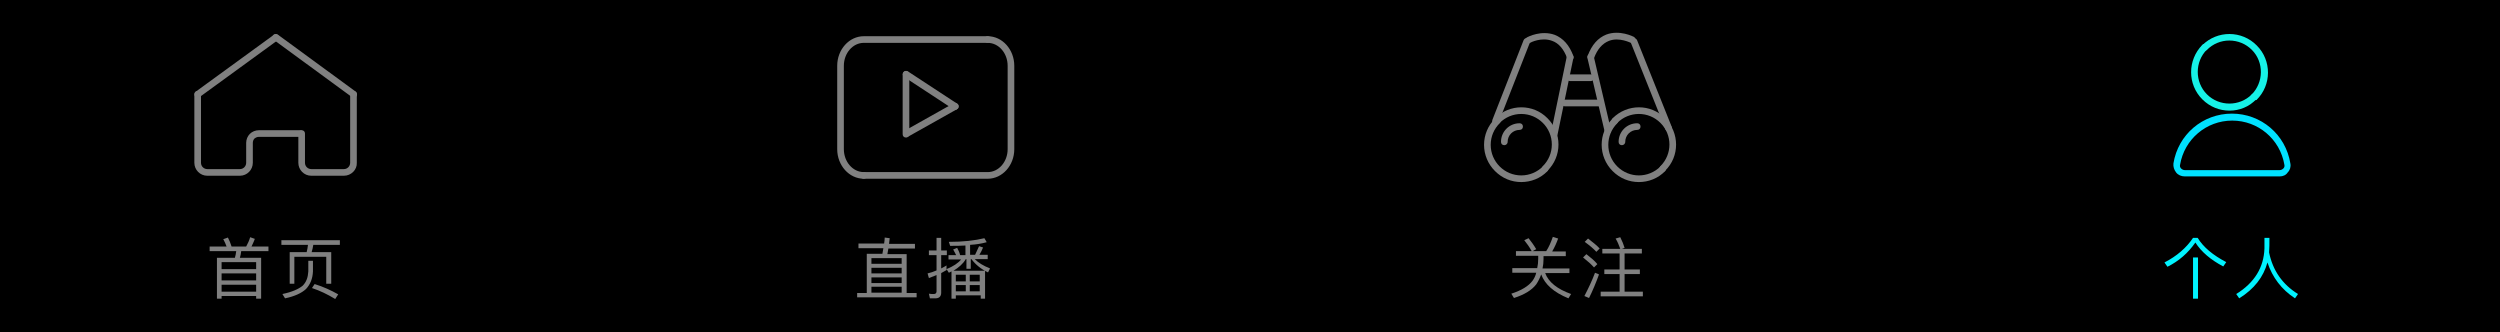 <!-- Generator: Adobe Illustrator 21.0.0, SVG Export Plug-In  -->
<svg version="1.1"
	 xmlns="http://www.w3.org/2000/svg" xmlns:xlink="http://www.w3.org/1999/xlink" xmlns:a="http://ns.adobe.com/AdobeSVGViewerExtensions/3.0/"
	 x="0px" y="0px" width="752.5px" height="100px" viewBox="0 0 752.5 100" style="enable-background:new 0 0 752.5 100;"
	 xml:space="preserve">
<style type="text/css">
	.st0{opacity:0.5;}
	.st1{fill:#FFFFFF;}
	.st2{fill:#16F2E7;}
	.st3{fill:#00E1FF;}
	.st4{fill:#00F3FF;}
	.st5{fill:none;stroke:#FFFFFF;stroke-width:2;stroke-linecap:round;stroke-linejoin:round;stroke-miterlimit:10;}
</style>
<defs>
</defs>
<rect width="752.5" height="100"/>
<g class="st0">
	<g>
		<g>
			<path class="st1" d="M287.5,33.1c-0.2,0-0.4-0.1-0.5-0.2l-14.8-9.7c-0.5-0.3-0.6-0.9-0.3-1.4c0.3-0.5,0.9-0.6,1.4-0.3l14.8,9.7
				c0.5,0.3,0.6,0.9,0.3,1.4C288.1,32.9,287.8,33.1,287.5,33.1z"/>
		</g>
	</g>
	<g>
		<g>
			<path class="st1" d="M297.3,53.8H260c-0.6,0-1-0.4-1-1s0.4-1,1-1h37.3c3.3,0,6-3.1,6-6.9V19.8c0-3.8-2.7-6.9-6-6.9
				c-0.6,0-1-0.4-1-1s0.4-1,1-1c4.4,0,8,4,8,8.9v25.1C305.3,49.8,301.7,53.8,297.3,53.8z"/>
		</g>
	</g>
	<g>
		<g>
			<path class="st1" d="M260,53.8c-4.4,0-8-4-8-8.9V19.8c0-4.9,3.6-8.9,8-8.9h37.3c0.6,0,1,0.4,1,1s-0.4,1-1,1H260
				c-3.3,0-6,3.1-6,6.9v25.1c0,3.8,2.7,6.9,6,6.9c0.6,0,1,0.4,1,1S260.6,53.8,260,53.8z"/>
		</g>
	</g>
	<g>
		<g>
			<path class="st1" d="M272.7,41.4c-0.6,0-1-0.4-1-1V22.4c0-0.6,0.4-1,1-1s1,0.4,1,1v17.9C273.7,40.9,273.3,41.4,272.7,41.4z"/>
		</g>
	</g>
	<g>
		<g>
			<path class="st1" d="M272.9,41.2c-0.4,0-0.7-0.2-0.9-0.5c-0.3-0.5-0.1-1.1,0.4-1.4l14.6-8.2c0.5-0.3,1.1-0.1,1.4,0.4
				c0.3,0.5,0.1,1.1-0.4,1.4l-14.6,8.2C273.2,41.2,273.1,41.2,272.9,41.2z"/>
		</g>
	</g>
</g>
<g>
	<g>
		<path class="st2" d="M678.4,30.2c-0.3,0-0.5-0.1-0.7-0.3c-0.4-0.4-0.4-1,0-1.4c3.7-3.7,3.8-9.8,0.1-13.5c-1.8-1.8-4.2-2.8-6.8-2.8
			c0,0,0,0,0,0c-2.5,0-4.9,1-6.7,2.8c-0.4,0.4-1,0.4-1.4,0c-0.4-0.4-0.4-1,0-1.4c4.5-4.5,11.9-4.5,16.4,0.1
			c4.5,4.5,4.5,11.9-0.1,16.4C678.9,30.1,678.7,30.2,678.4,30.2z"/>
	</g>
</g>
<g>
	<g>
		<path class="st2" d="M671.1,33.3c-3,0-5.9-1.1-8.2-3.4c-4.5-4.5-4.5-11.8,0-16.4c0.4-0.4,1-0.4,1.4,0s0.4,1,0,1.4
			c-3.7,3.7-3.7,9.8,0,13.5c3.7,3.7,9.8,3.7,13.5,0c0.4-0.4,1-0.4,1.4,0s0.4,1,0,1.4C677,32.2,674,33.3,671.1,33.3z"/>
	</g>
</g>
<g>
	<g>
		<path class="st3" d="M686.2,53.1h-28.6c-1,0-2-0.4-2.6-1.2c-0.6-0.8-0.9-1.7-0.8-2.7c1.4-8.7,8.8-15,17.6-15
			c8.8,0,16.2,6.3,17.6,15c0.2,1-0.1,2-0.8,2.7C688.1,52.7,687.2,53.1,686.2,53.1z M671.9,36.3c-7.8,0-14.4,5.6-15.7,13.3
			c-0.1,0.4,0,0.8,0.3,1.1c0.3,0.3,0.7,0.5,1.1,0.5h28.6c0.4,0,0.8-0.2,1.1-0.5c0.3-0.3,0.4-0.7,0.3-1.1
			C686.3,41.9,679.7,36.3,671.9,36.3z"/>
	</g>
</g>
<g class="st0">
	<g>
		<g>
			<path class="st1" d="M467.8,41.4c-0.1,0-0.1,0-0.2,0c-0.5-0.1-0.9-0.6-0.8-1.2l4.8-23.2c0.1-0.5,0.6-0.9,1.2-0.8
				c0.5,0.1,0.9,0.6,0.8,1.2l-4.8,23.2C468.7,41.1,468.2,41.4,467.8,41.4z"/>
		</g>
	</g>
	<g>
		<g>
			<path class="st1" d="M484,40.4c-0.5,0-0.9-0.3-1-0.8l-5.2-22.2c-0.1-0.5,0.2-1.1,0.7-1.2c0.5-0.1,1.1,0.2,1.2,0.7l5.2,22.2
				c0.1,0.5-0.2,1.1-0.7,1.2C484.2,40.4,484.1,40.4,484,40.4z"/>
		</g>
	</g>
	<g>
		<g>
			<path class="st1" d="M450.2,37.5c-0.1,0-0.2,0-0.4-0.1c-0.5-0.2-0.8-0.8-0.6-1.3l9.4-24c0.2-0.5,0.8-0.8,1.3-0.6
				c0.5,0.2,0.8,0.8,0.6,1.3l-9.4,24C450.9,37.2,450.6,37.5,450.2,37.5z"/>
		</g>
	</g>
	<g>
		<g>
			<path class="st1" d="M502.2,39.5c-0.4,0-0.8-0.2-0.9-0.6l-10.4-26c-0.2-0.5,0-1.1,0.6-1.3c0.5-0.2,1.1,0,1.3,0.6l10.4,26
				c0.2,0.5,0,1.1-0.6,1.3C502.5,39.5,502.4,39.5,502.2,39.5z"/>
		</g>
	</g>
	<g>
		<g>
			<path class="st1" d="M465.1,51.7c-0.3,0-0.5-0.1-0.7-0.3c-0.4-0.4-0.4-1,0-1.4c1.7-1.7,2.7-4,2.7-6.5c0-2.5-1-4.8-2.7-6.5
				s-4-2.7-6.5-2.7s-4.8,1-6.5,2.7c-0.4,0.4-1,0.4-1.4,0s-0.4-1,0-1.4c4.4-4.4,11.5-4.4,15.8,0c2.1,2.1,3.3,4.9,3.3,7.9
				c0,3-1.2,5.8-3.3,7.9C465.6,51.7,465.3,51.7,465.1,51.7z"/>
		</g>
	</g>
	<g>
		<g>
			<path class="st1" d="M457.9,54.8c-2.9,0-5.7-1.1-7.9-3.3c-2.1-2.1-3.3-4.9-3.3-7.9c0-3,1.2-5.8,3.3-7.9c0.4-0.4,1-0.4,1.4,0
				s0.4,1,0,1.4c-1.7,1.7-2.7,4-2.7,6.5c0,2.5,1,4.8,2.7,6.5s4,2.7,6.5,2.7s4.8-1,6.5-2.7c0.4-0.4,1-0.4,1.4,0s0.4,1,0,1.4
				C463.7,53.7,460.8,54.8,457.9,54.8z"/>
		</g>
	</g>
	<g>
		<g>
			<path class="st1" d="M452.8,43.7c-0.6,0-1-0.4-1-1c0-3.1,2.5-5.6,5.6-5.6c0.6,0,1,0.4,1,1s-0.4,1-1,1c-2,0-3.6,1.6-3.6,3.6
				C453.8,43.3,453.3,43.7,452.8,43.7z"/>
		</g>
	</g>
	<g>
		<g>
			<path class="st1" d="M488.2,43.7c-0.6,0-1-0.4-1-1c0-3.1,2.5-5.6,5.6-5.6c0.6,0,1,0.4,1,1s-0.4,1-1,1c-2,0-3.6,1.6-3.6,3.6
				C489.2,43.3,488.7,43.7,488.2,43.7z"/>
		</g>
	</g>
	<g>
		<g>
			<path class="st1" d="M500.5,51.7c-0.3,0-0.5-0.1-0.7-0.3c-0.4-0.4-0.4-1,0-1.4c3.6-3.6,3.6-9.4,0-13c-3.6-3.6-9.4-3.6-13,0
				c-0.4,0.4-1,0.4-1.4,0s-0.4-1,0-1.4c4.4-4.4,11.5-4.4,15.8,0c4.4,4.4,4.4,11.5,0,15.8C501,51.7,500.7,51.7,500.5,51.7z"/>
		</g>
	</g>
	<g>
		<g>
			<path class="st1" d="M493.3,54.8c-2.9,0-5.7-1.1-7.9-3.3c-4.4-4.4-4.4-11.5,0-15.8c0.4-0.4,1-0.4,1.4,0s0.4,1,0,1.4
				c-3.6,3.6-3.6,9.4,0,13c3.6,3.6,9.4,3.6,13,0c0.4-0.4,1-0.4,1.4,0s0.4,1,0,1.4C499.1,53.7,496.2,54.8,493.3,54.8z"/>
		</g>
	</g>
	<g>
		<g>
			<path class="st1" d="M472.6,18.2c-0.4,0-0.8-0.2-0.9-0.7c-1-2.7-2.5-4.5-4.5-5.2c-3.2-1.2-6.6,0.5-6.6,0.6
				c-0.5,0.3-1.1,0.1-1.3-0.4c-0.3-0.5-0.1-1.1,0.4-1.3c0.2-0.1,4.2-2.2,8.3-0.7c2.5,1,4.4,3.1,5.6,6.4c0.2,0.5-0.1,1.1-0.6,1.3
				C472.8,18.2,472.7,18.2,472.6,18.2z"/>
		</g>
	</g>
	<g>
		<g>
			<path class="st1" d="M478.8,18.2c-0.1,0-0.2,0-0.3-0.1c-0.5-0.2-0.8-0.8-0.6-1.3c1.2-3.3,3.1-5.4,5.6-6.4c4-1.5,8.1,0.6,8.3,0.7
				c0.5,0.3,0.7,0.9,0.4,1.4c-0.3,0.5-0.9,0.7-1.3,0.4c-0.1,0-3.5-1.8-6.6-0.6c-2,0.8-3.5,2.5-4.5,5.2
				C479.6,17.9,479.2,18.2,478.8,18.2z"/>
		</g>
	</g>
	<g>
		<g>
			<path class="st1" d="M478.8,24.4h-6.2c-0.6,0-1-0.4-1-1s0.4-1,1-1h6.2c0.6,0,1,0.4,1,1S479.4,24.4,478.8,24.4z"/>
		</g>
	</g>
	<g>
		<g>
			<path class="st1" d="M481.4,32H471c-0.6,0-1-0.4-1-1s0.4-1,1-1h10.4c0.6,0,1,0.4,1,1S482,32,481.4,32z"/>
		</g>
	</g>
</g>
<g class="st0">
	<path class="st1" d="M78.5,89.9h-1.4v-0.8H66.7v0.8h-1.4V77.6h5.4c0.2-0.6,0.3-1.3,0.4-2h-8v-1.4h5.1c-0.3-0.8-0.6-1.5-1-2.2
		l1.4-0.5c0.4,0.8,0.8,1.7,1.1,2.7h4.4c0.5-0.9,0.9-1.8,1.2-2.8l1.4,0.5c-0.3,0.9-0.7,1.6-1,2.3h5.1v1.4h-8.2
		c-0.1,0.7-0.2,1.4-0.4,2h6.4V89.9z M77.1,81v-2.1H66.7V81H77.1z M77.1,84.4v-2.1H66.7v2.1H77.1z M77.1,87.8v-2.1H66.7v2.1H77.1z"/>
	<path class="st1" d="M99.6,85.4h-1.4v-8.1h-9.6v8.1h-1.4v-9.5h5.1c0.2-0.7,0.3-1.4,0.4-2.2h-8v-1.4h17.6v1.4h-8
		c-0.1,0.8-0.3,1.5-0.5,2.2h5.9V85.4z M94.2,78.5v3.2c-0.1,2.2-0.8,3.9-2.1,5.3c-1.3,1.2-3.4,2.2-6.3,2.8l-0.8-1.3
		c2.9-0.6,4.9-1.5,6.1-2.5c1.1-1.1,1.6-2.5,1.7-4.3v-3.2H94.2z M101.8,88.6l-0.9,1.4c-2.3-1.4-4.6-2.5-7-3.3l0.8-1.2
		C97.3,86.3,99.7,87.4,101.8,88.6z"/>
</g>
<g class="st0">
	<path class="st1" d="M266.1,73.4c0.1-0.6,0.2-1.3,0.2-1.9l1.5,0.2c-0.1,0.6-0.1,1.1-0.2,1.7h7.8v1.4h-8c-0.1,0.6-0.2,1.1-0.3,1.7
		h5.8v11.7h3v1.3H258v-1.3h2.9V76.4h4.7c0.1-0.6,0.2-1.1,0.3-1.7h-7.5v-1.4H266.1z M271.4,79.4v-1.7h-9.1v1.7H271.4z M271.4,82.3
		v-1.7h-9.1v1.7H271.4z M271.4,85.2v-1.7h-9.1v1.7H271.4z M271.4,88.1v-1.8h-9.1v1.8H271.4z"/>
	<path class="st1" d="M287.7,88.9v1h-1.3v-8.2c-0.3,0.1-0.5,0.3-0.8,0.4l-0.7-1.1v0.3c-0.5,0.3-1.1,0.6-1.6,0.9v5.9
		c0,1.1-0.6,1.7-1.7,1.7h-1.7l-0.3-1.4c0.5,0.1,1,0.1,1.5,0.1c0.5,0,0.8-0.3,0.8-0.8v-4.9c-0.8,0.3-1.5,0.6-2.3,0.9l-0.4-1.4
		c0.9-0.2,1.8-0.5,2.7-0.9v-4.6h-2.3v-1.4h2.3v-3.8h1.4v3.8h1.7v1.4h-1.7v4c0.6-0.3,1.1-0.6,1.6-0.9v1.1c2-0.8,3.5-1.8,4.4-2.9h-3.8
		v-1.3h2.3c-0.3-0.6-0.6-1.2-0.9-1.7l1.2-0.5c0.3,0.6,0.7,1.3,0.9,2.2h1.6v-2.9c-1.4,0.1-3,0.1-4.6,0.1l-0.4-1.2
		c4.3,0,7.8-0.4,10.7-1.1l0.7,1.2c-1.4,0.4-3.1,0.7-5,0.8v3h1.5c0.4-0.8,0.8-1.7,1.2-2.6l1.2,0.4c-0.3,0.8-0.7,1.5-1.1,2.2h2.5V78
		h-3.9c1.1,1.1,2.6,2,4.6,2.8l-0.6,1.2c-2.1-1-3.7-2.3-5-4h-0.2v2.9h-1.3V78h-0.2c-0.8,1.4-2.1,2.5-3.7,3.5h9.5v8.4h-1.3v-1H287.7z
		 M287.7,82.7v2h3v-2H287.7z M287.7,85.8v1.9h3v-1.9H287.7z M294.9,84.7v-2h-3v2H294.9z M294.9,87.7v-1.9h-3v1.9H294.9z"/>
</g>
<g class="st0">
	<path class="st1" d="M469,71.8c-0.5,1.4-1.1,2.7-1.8,3.9h4.1v1.4h-6.7v0.9c0,1-0.1,1.9-0.3,2.8h8.1v1.4h-7.3c1,2.7,3.6,4.8,7.8,6.3
		l-0.8,1.3c-4.4-1.8-7.1-4.2-8.2-7.2c-0.4,1.1-0.9,2.1-1.5,3c-1.4,1.8-3.6,3.1-6.7,4.1l-0.8-1.3c3.1-1,5.2-2.3,6.4-3.9
		c0.5-0.7,0.9-1.5,1.1-2.4h-7.2v-1.4h7.5c0.2-0.9,0.3-1.8,0.3-2.8v-0.9h-6.7v-1.4h9.1c0.8-1.2,1.4-2.6,2-4.3L469,71.8z M462.4,75
		l-1.3,0.7c-0.7-1.3-1.5-2.4-2.3-3.4l1.3-0.6C460.9,72.7,461.7,73.8,462.4,75z"/>
	<path class="st1" d="M480.8,79.5l-1,1c-0.8-0.9-1.9-1.9-3.3-3l1-1C478.9,77.6,480,78.5,480.8,79.5z M481.3,82.6
		c-0.9,2.5-1.9,4.9-3,7.1l-1.4-0.6c1.2-2.3,2.3-4.6,3.2-7L481.3,82.6z M481.5,74.8l-1,1c-0.8-0.9-2-1.9-3.5-3l1-1
		C479.4,72.9,480.6,73.8,481.5,74.8z M487.7,74.9c-0.4-1.1-0.8-2.1-1.4-3.1l1.4-0.4c0.6,1.2,1,2.2,1.3,3.2l-0.8,0.3h6v1.4H489v4.8
		h4.6v1.4H489v5.3h5.5v1.4h-12.7v-1.4h5.7v-5.3h-4.6v-1.4h4.6v-4.8h-5.2v-1.4H487.7z"/>
</g>
<g>
	<g>
		<path class="st4" d="M661.5,71.6c1.7,2.8,4.6,5.2,8.6,7.3l-0.9,1.3c-3.8-2-6.6-4.4-8.4-7.2c-2.2,3.2-5,5.6-8.4,7.3l-0.9-1.3
			c3.7-1.9,6.6-4.4,8.6-7.4H661.5z M661.6,77.5v12.4h-1.5V77.5H661.6z"/>
		<path class="st4" d="M683,76c1.1,5.4,4,9.6,8.7,12.5l-0.9,1.3c-4.1-2.7-6.8-6.3-8.3-10.8c-1.2,4.4-4,8-8.5,10.8l-0.9-1.3
			c5.5-3.4,8.3-8,8.5-13.7c0-1.4,0-2.4,0-3.2h1.5C683.1,73.3,683.1,74.8,683,76z"/>
	</g>
</g>
<g class="st0">
	<g>
		<g>
			<g>
				<path class="st1" d="M59.5,29.4c-0.3,0-0.6-0.1-0.8-0.4c-0.3-0.4-0.2-1.1,0.2-1.4l23.5-17.1c0.4-0.3,1.1-0.2,1.4,0.2
					c0.3,0.4,0.2,1.1-0.2,1.4L60.1,29.2C59.9,29.3,59.7,29.4,59.5,29.4z"/>
			</g>
		</g>
	</g>
	<g>
		<g>
			<g>
				<path class="st1" d="M106.5,29.4c-0.2,0-0.4-0.1-0.6-0.2L82.4,12c-0.4-0.3-0.5-1-0.2-1.4c0.3-0.4,1-0.5,1.4-0.2l23.5,17.2
					c0.4,0.3,0.5,1,0.2,1.4C107.1,29.2,106.8,29.4,106.5,29.4z"/>
			</g>
		</g>
	</g>
	<g>
		<g>
			<g>
				<path class="st1" d="M72.2,52.9h-9.8c-2.2,0-3.9-1.8-3.9-3.9V28.4c0-0.6,0.4-1,1-1s1,0.4,1,1v20.6c0,1.1,0.9,1.9,1.9,1.9h9.8
					c1.1,0,1.9-0.9,1.9-1.9v-6c0-1,0.4-2,1.1-2.7c0.7-0.7,1.7-1.1,2.7-1.1c0,0,0,0,0,0l12.5,0c0.6,0,1,0.4,1,1s-0.4,1-1,1
					c0,0,0,0,0,0l-12.5,0c0,0,0,0,0,0c-0.5,0-0.9,0.2-1.3,0.5c-0.3,0.3-0.5,0.8-0.5,1.3v6C76.1,51.1,74.4,52.9,72.2,52.9z"/>
			</g>
		</g>
	</g>
	<g>
		<g>
			<g>
				<path class="st1" d="M103.5,52.9h-9.8c-2.2,0-3.9-1.8-3.9-3.9v-8.8c0-0.6,0.4-1,1-1s1,0.4,1,1v8.8c0,1.1,0.9,1.9,1.9,1.9h9.8
					c1.1,0,1.9-0.9,1.9-1.9V28.4c0-0.6,0.4-1,1-1s1,0.4,1,1v20.6C107.5,51.1,105.7,52.9,103.5,52.9z"/>
			</g>
		</g>
	</g>
	<g>
		<g>
			<g>
				<path class="st5" d="M90.8,39.3"/>
			</g>
		</g>
	</g>
</g>
</svg>
